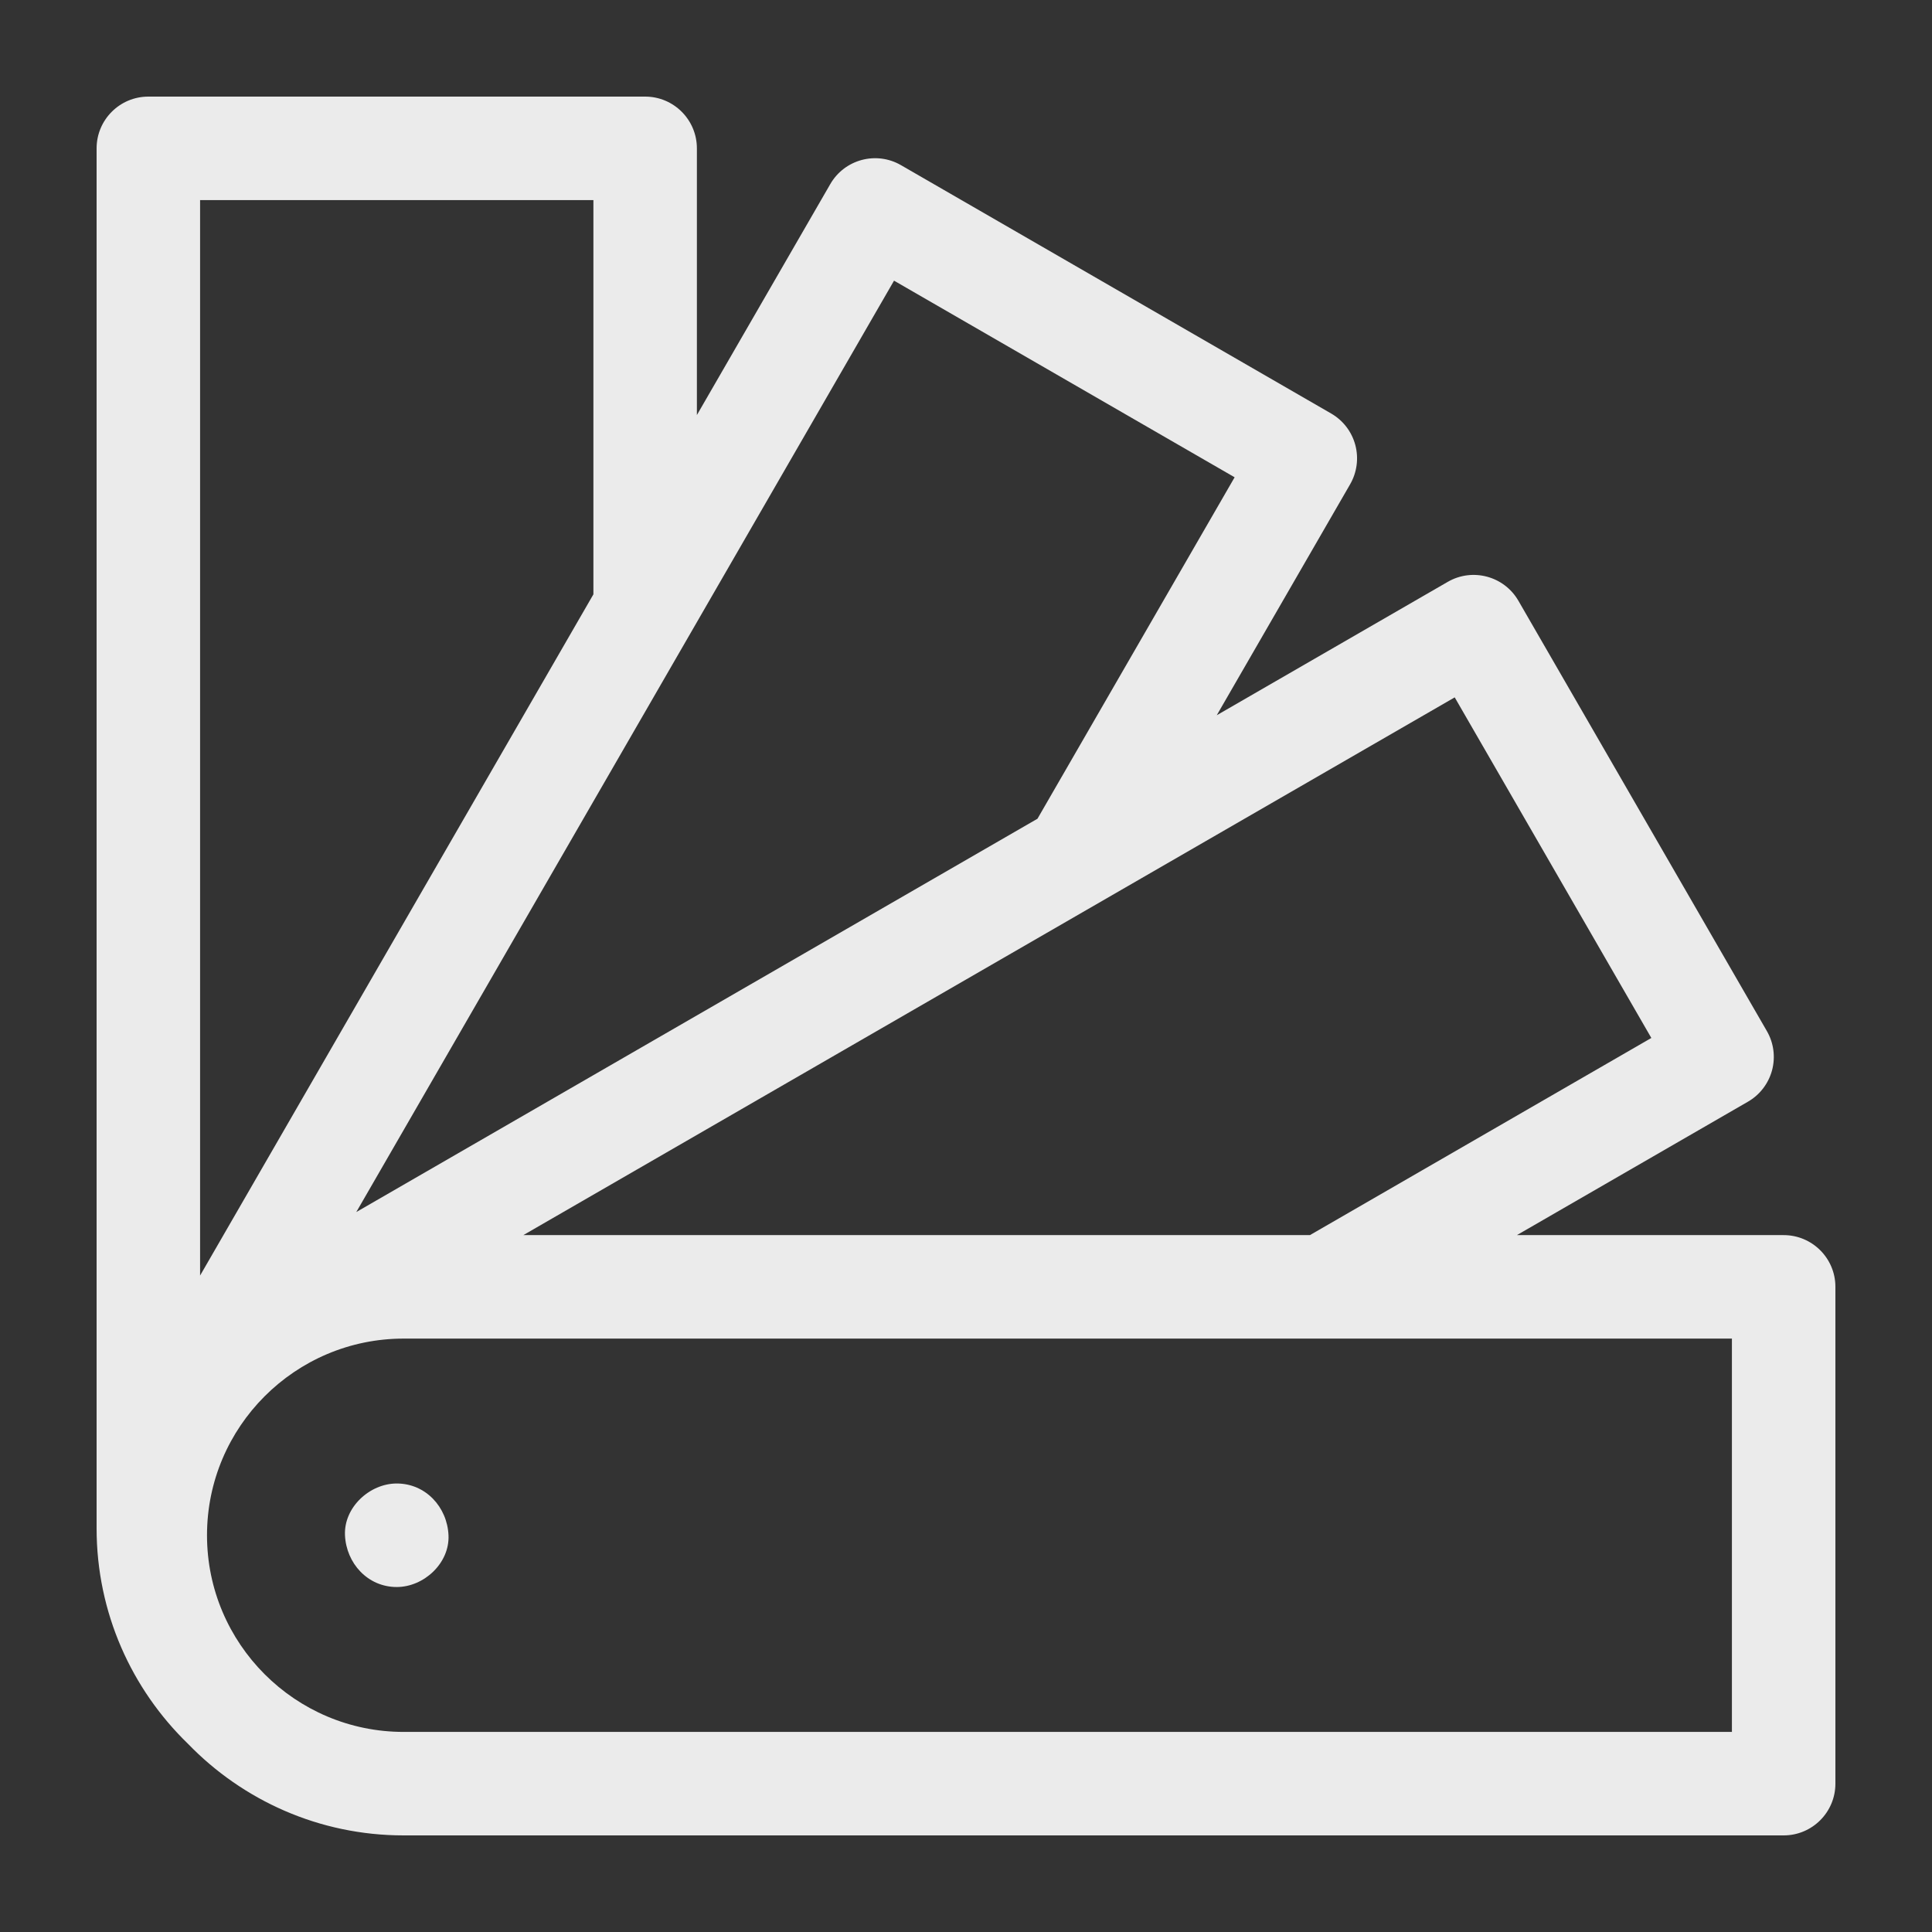 <svg width="48" height="48" viewBox="0 0 48 48" fill="none" xmlns="http://www.w3.org/2000/svg">
<rect x="0" y="0" width="48" height="48" fill="#333333" stroke="none"/>
<path d="M44.314 30.686H37.687L43.426 27.372C43.722 27.202 43.937 26.921 44.026 26.592C44.114 26.262 44.068 25.911 43.897 25.616L37.725 14.927C37.37 14.312 36.584 14.101 35.969 14.456L30.23 17.77L33.544 12.031C33.714 11.735 33.76 11.384 33.672 11.055C33.584 10.726 33.369 10.445 33.073 10.274L22.384 4.103C21.769 3.748 20.983 3.959 20.628 4.574L17.314 10.312V3.686C17.314 2.976 16.738 2.4 16.029 2.4H3.686C2.976 2.4 2.4 2.976 2.4 3.686V37.971C2.4 40.071 3.272 41.97 4.673 43.327C6.03 44.728 7.929 45.6 10.028 45.6H44.314C45.024 45.6 45.6 45.024 45.6 44.314V31.971C45.6 31.261 45.024 30.686 44.314 30.686ZM36.142 17.326L41.027 25.788L32.545 30.686H13.002L36.142 17.326ZM22.212 6.973L30.674 11.858L25.776 20.341L8.852 30.113L22.212 6.973ZM4.971 4.971H14.743V14.766L4.971 31.691V4.971ZM43.029 43.029H10.028C7.334 43.029 5.143 40.837 5.143 38.143C5.143 35.449 7.334 33.257 10.028 33.257H43.029V43.029Z" fill="#EBEBEB"/>
<path d="M9.857 36.857C9.185 36.857 8.54 37.449 8.571 38.143C8.603 38.84 9.136 39.429 9.857 39.429C10.53 39.429 11.174 38.837 11.143 38.143C11.112 37.446 10.578 36.857 9.857 36.857Z" fill="#EBEBEB"/>
</svg>
